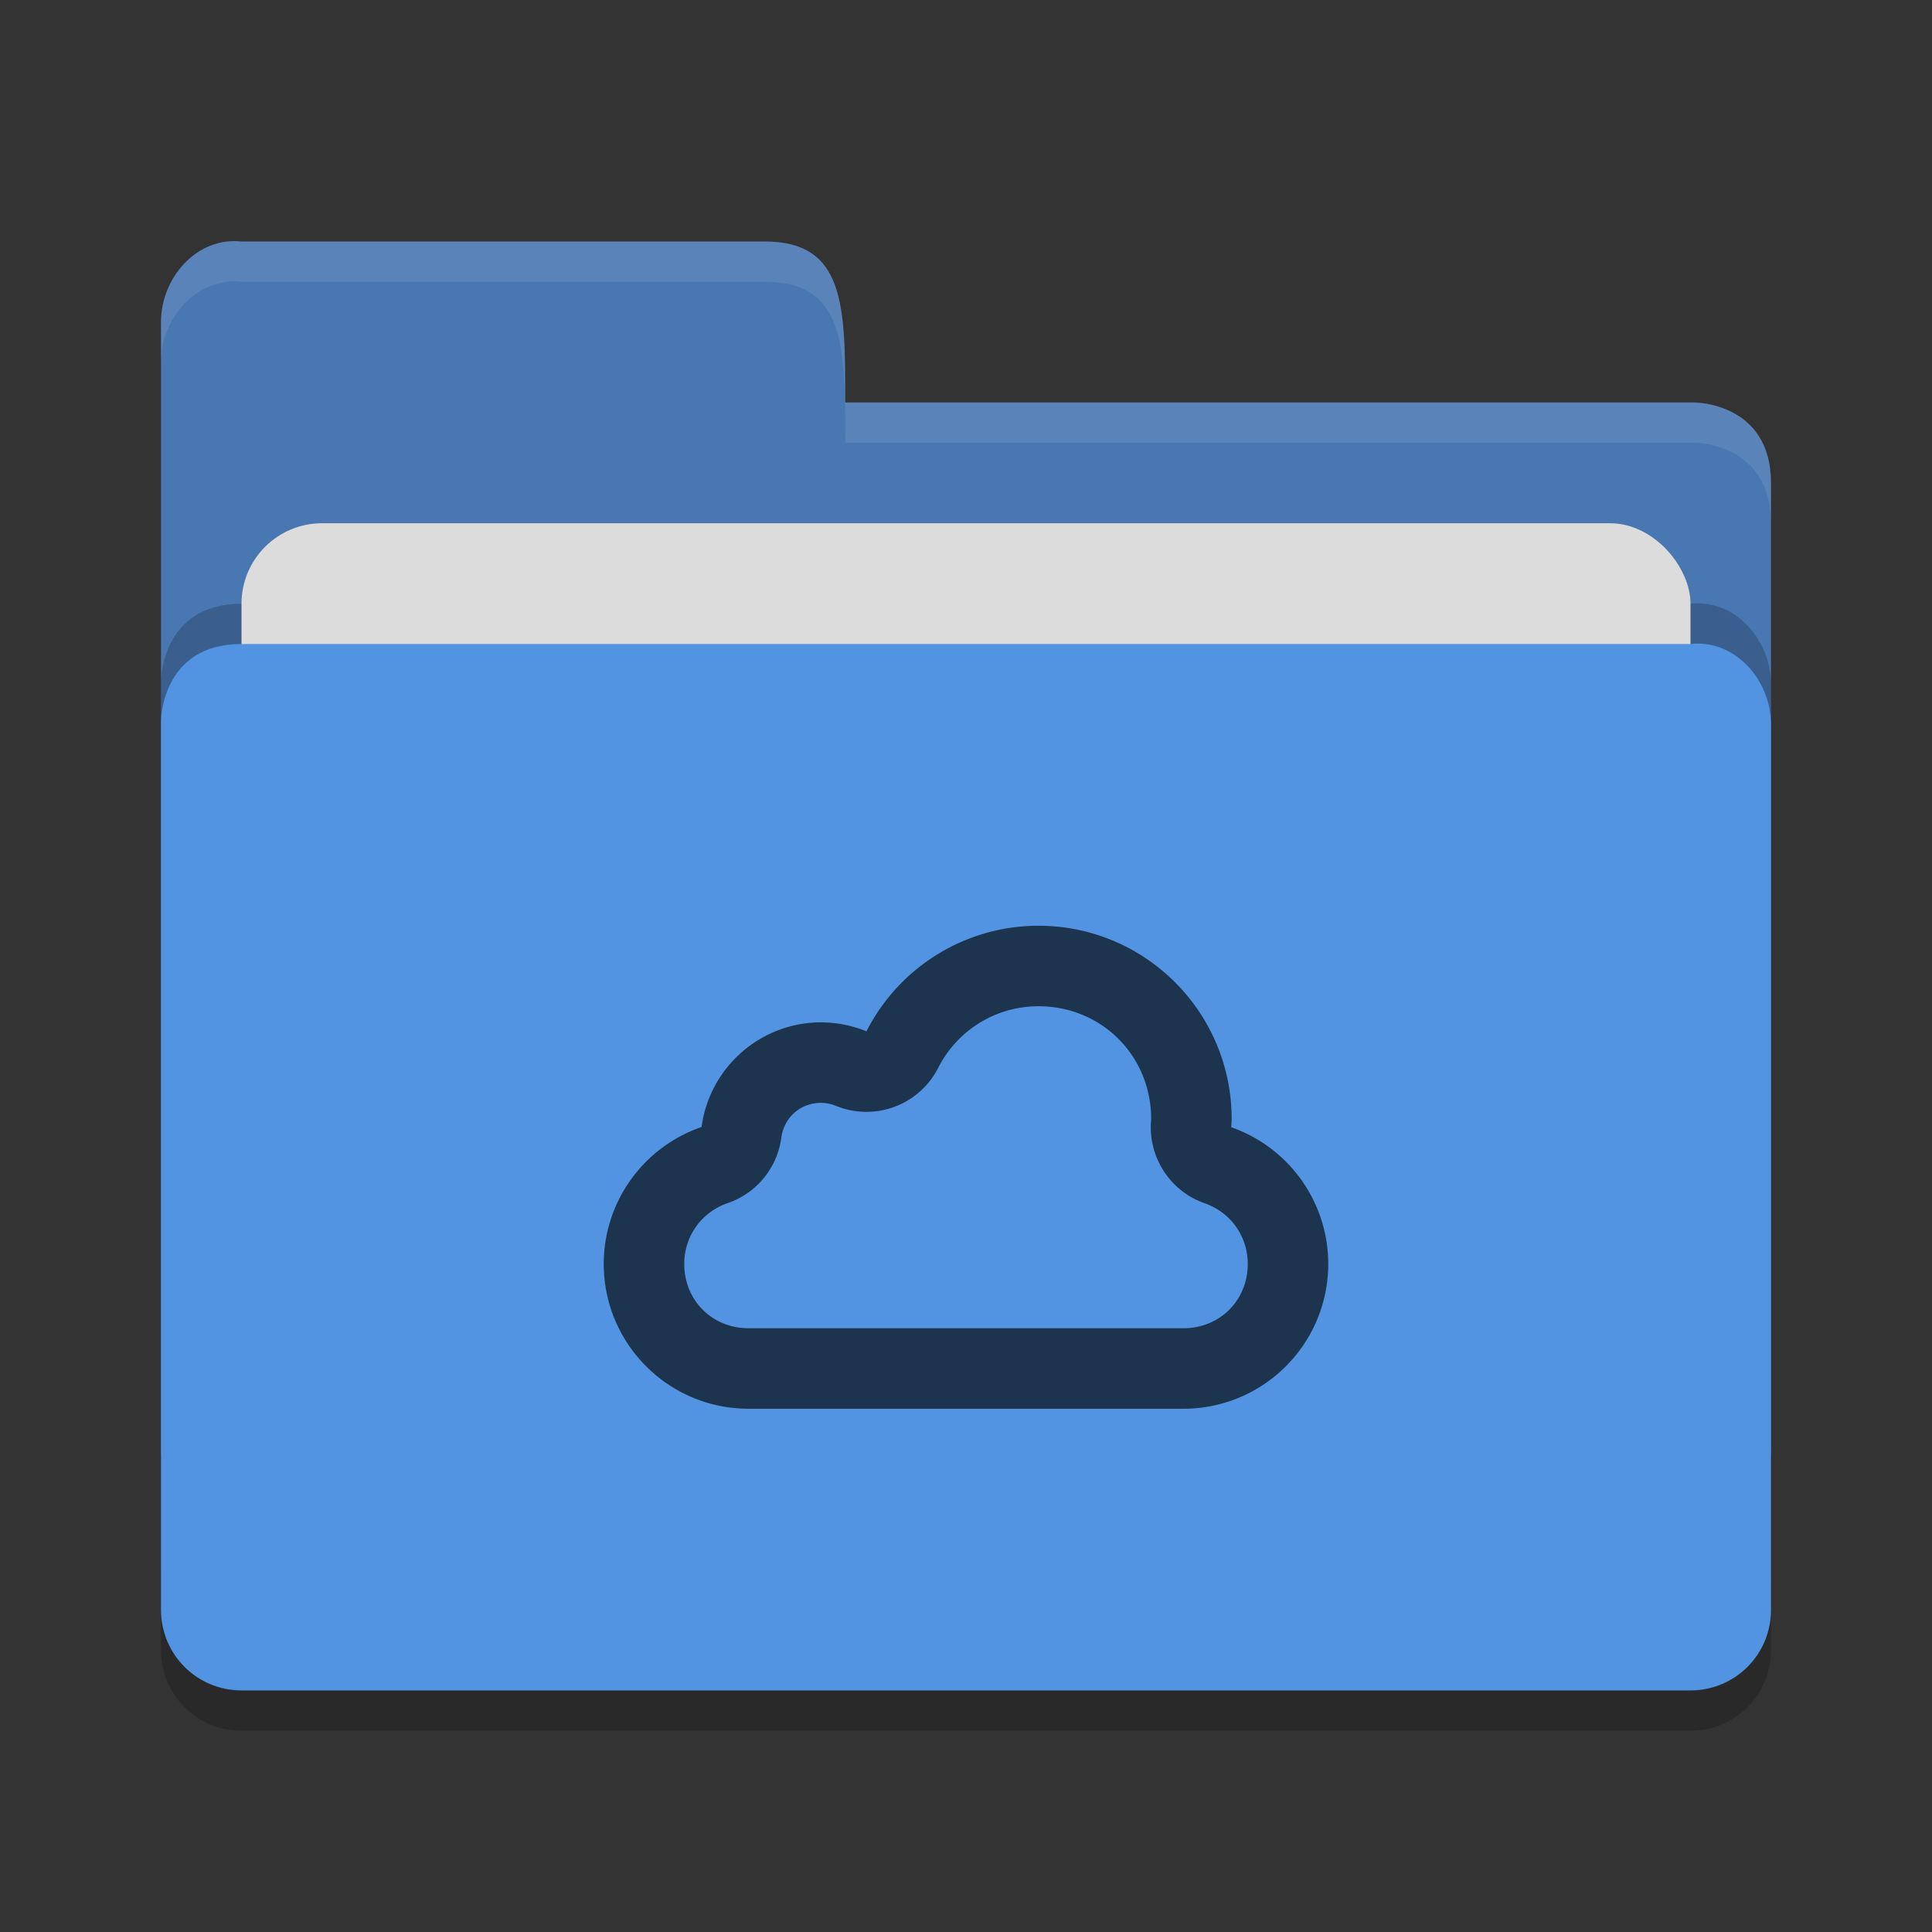 <?xml version="1.0" encoding="UTF-8" standalone="no"?>
<svg xmlns="http://www.w3.org/2000/svg" height="48" width="48" version="1">
 <rect width="100%" height="100%" fill="#333333" stroke="none"/>
 <path d="m 4,36 0,-28 c 0,-1.108 0.899,-2.122 2,-2 l 13,0 c 2,0 2,1.602 2,4 l 21.103,0 c 0,0 1.897,0 1.897,2 l 0,24 c 0,1.108 -0.892,2 -2,2 l -36,0 c -1.108,0 -2,-0.892 -2,-2 z" style="fill:#4877b1;fill-opacity:1"/>
 <path style="opacity:0.2;fill:#000000;fill-opacity:1" d="m 44,39 0,-22 c 0,-1.108 -0.899,-2.122 -2,-2 l -16,0 -4,0 -16,0 c -2,0 -2,1.917 -2,1.917 l 0,22.083 c 0,1.108 0.892,2 2,2 l 36,0 c 1.108,0 2,-0.892 2,-2 z"/>
 <rect style="opacity:1;fill:#dcdcdc;fill-opacity:1;" width="36" height="16" x="6" y="13" ry="2" rx="2"/>
 <path d="m 44,40 0,-22 c 0,-1.108 -0.899,-2.122 -2,-2 l -16,0 -4,0 -16,0 c -2,0 -2,1.917 -2,1.917 l 0,22.083 c 0,1.108 0.892,2 2,2 l 36,0 c 1.108,0 2,-0.892 2,-2 z" style="fill:#5294e2;fill-opacity:1"/>
 <path d="m 4,39.994 0,1.006 c 0,1.108 0.892,2 2,2 l 36,0 c 1.108,0 2,-0.892 2,-2 l 0,-1.006 c 0,1.108 -0.892,2 -2,2 l -36,0 c -1.108,0 -2,-0.892 -2,-2 z" style="opacity:0.2"/>
 <path style="opacity:0.1;fill:#ffffff;fill-opacity:1" d="m 6,6 c -1.101,-0.122 -2,0.892 -2,2 l 0,1 c 0,-1.108 0.899,-2.122 2,-2 l 13,0 c 2,0 2,1.602 2,4 l 21.104,0 c 0,0 1.896,0 1.896,2 l 0,-1 c 0,-2 -1.896,-2 -1.896,-2 l -21.104,0 c 0,-2.398 0,-4 -2,-4 l -13,0 z"/>
 <path style="opacity:0.65" d="m 25.799,23 c -1.804,0 -3.453,1.015 -4.272,2.623 -0.357,-0.146 -0.74,-0.221 -1.127,-0.223 -1.5,0 -2.77,1.113 -2.97,2.6 -1.452,0.499 -2.429,1.864 -2.43,3.4 0,1.989 1.611,3.6 3.6,3.6 l 10.8,0 C 31.389,35 33,33.389 33,31.4 32.999,29.872 32.032,28.511 30.59,28.006 30.595,27.937 30.597,27.87 30.6,27.801 30.6,25.15 28.452,23 25.801,23 l -0.002,0 z m 0,2 a 2,2 0 0 0 0.002,0 c 1.569,0 2.798,1.23 2.799,2.799 -0.001,0.023 -0.004,0.058 -0.004,0.068 a 2,2 0 0 0 1.334,2.028 c 0.647,0.226 1.069,0.82 1.07,1.505 0,0.908 -0.692,1.6 -1.6,1.6 L 18.6,33 C 17.693,33 17.001,32.309 17,31.402 L 17,31.4 c 0.001,-0.688 0.428,-1.285 1.08,-1.509 a 2,2 0 0 0 1.332,-1.625 c 0.069,-0.509 0.476,-0.865 0.986,-0.866 0.129,0.001 0.255,0.027 0.372,0.075 a 2,2 0 0 0 2.539,-0.944 C 23.788,25.589 24.745,25 25.799,25 Z"/>
</svg>

